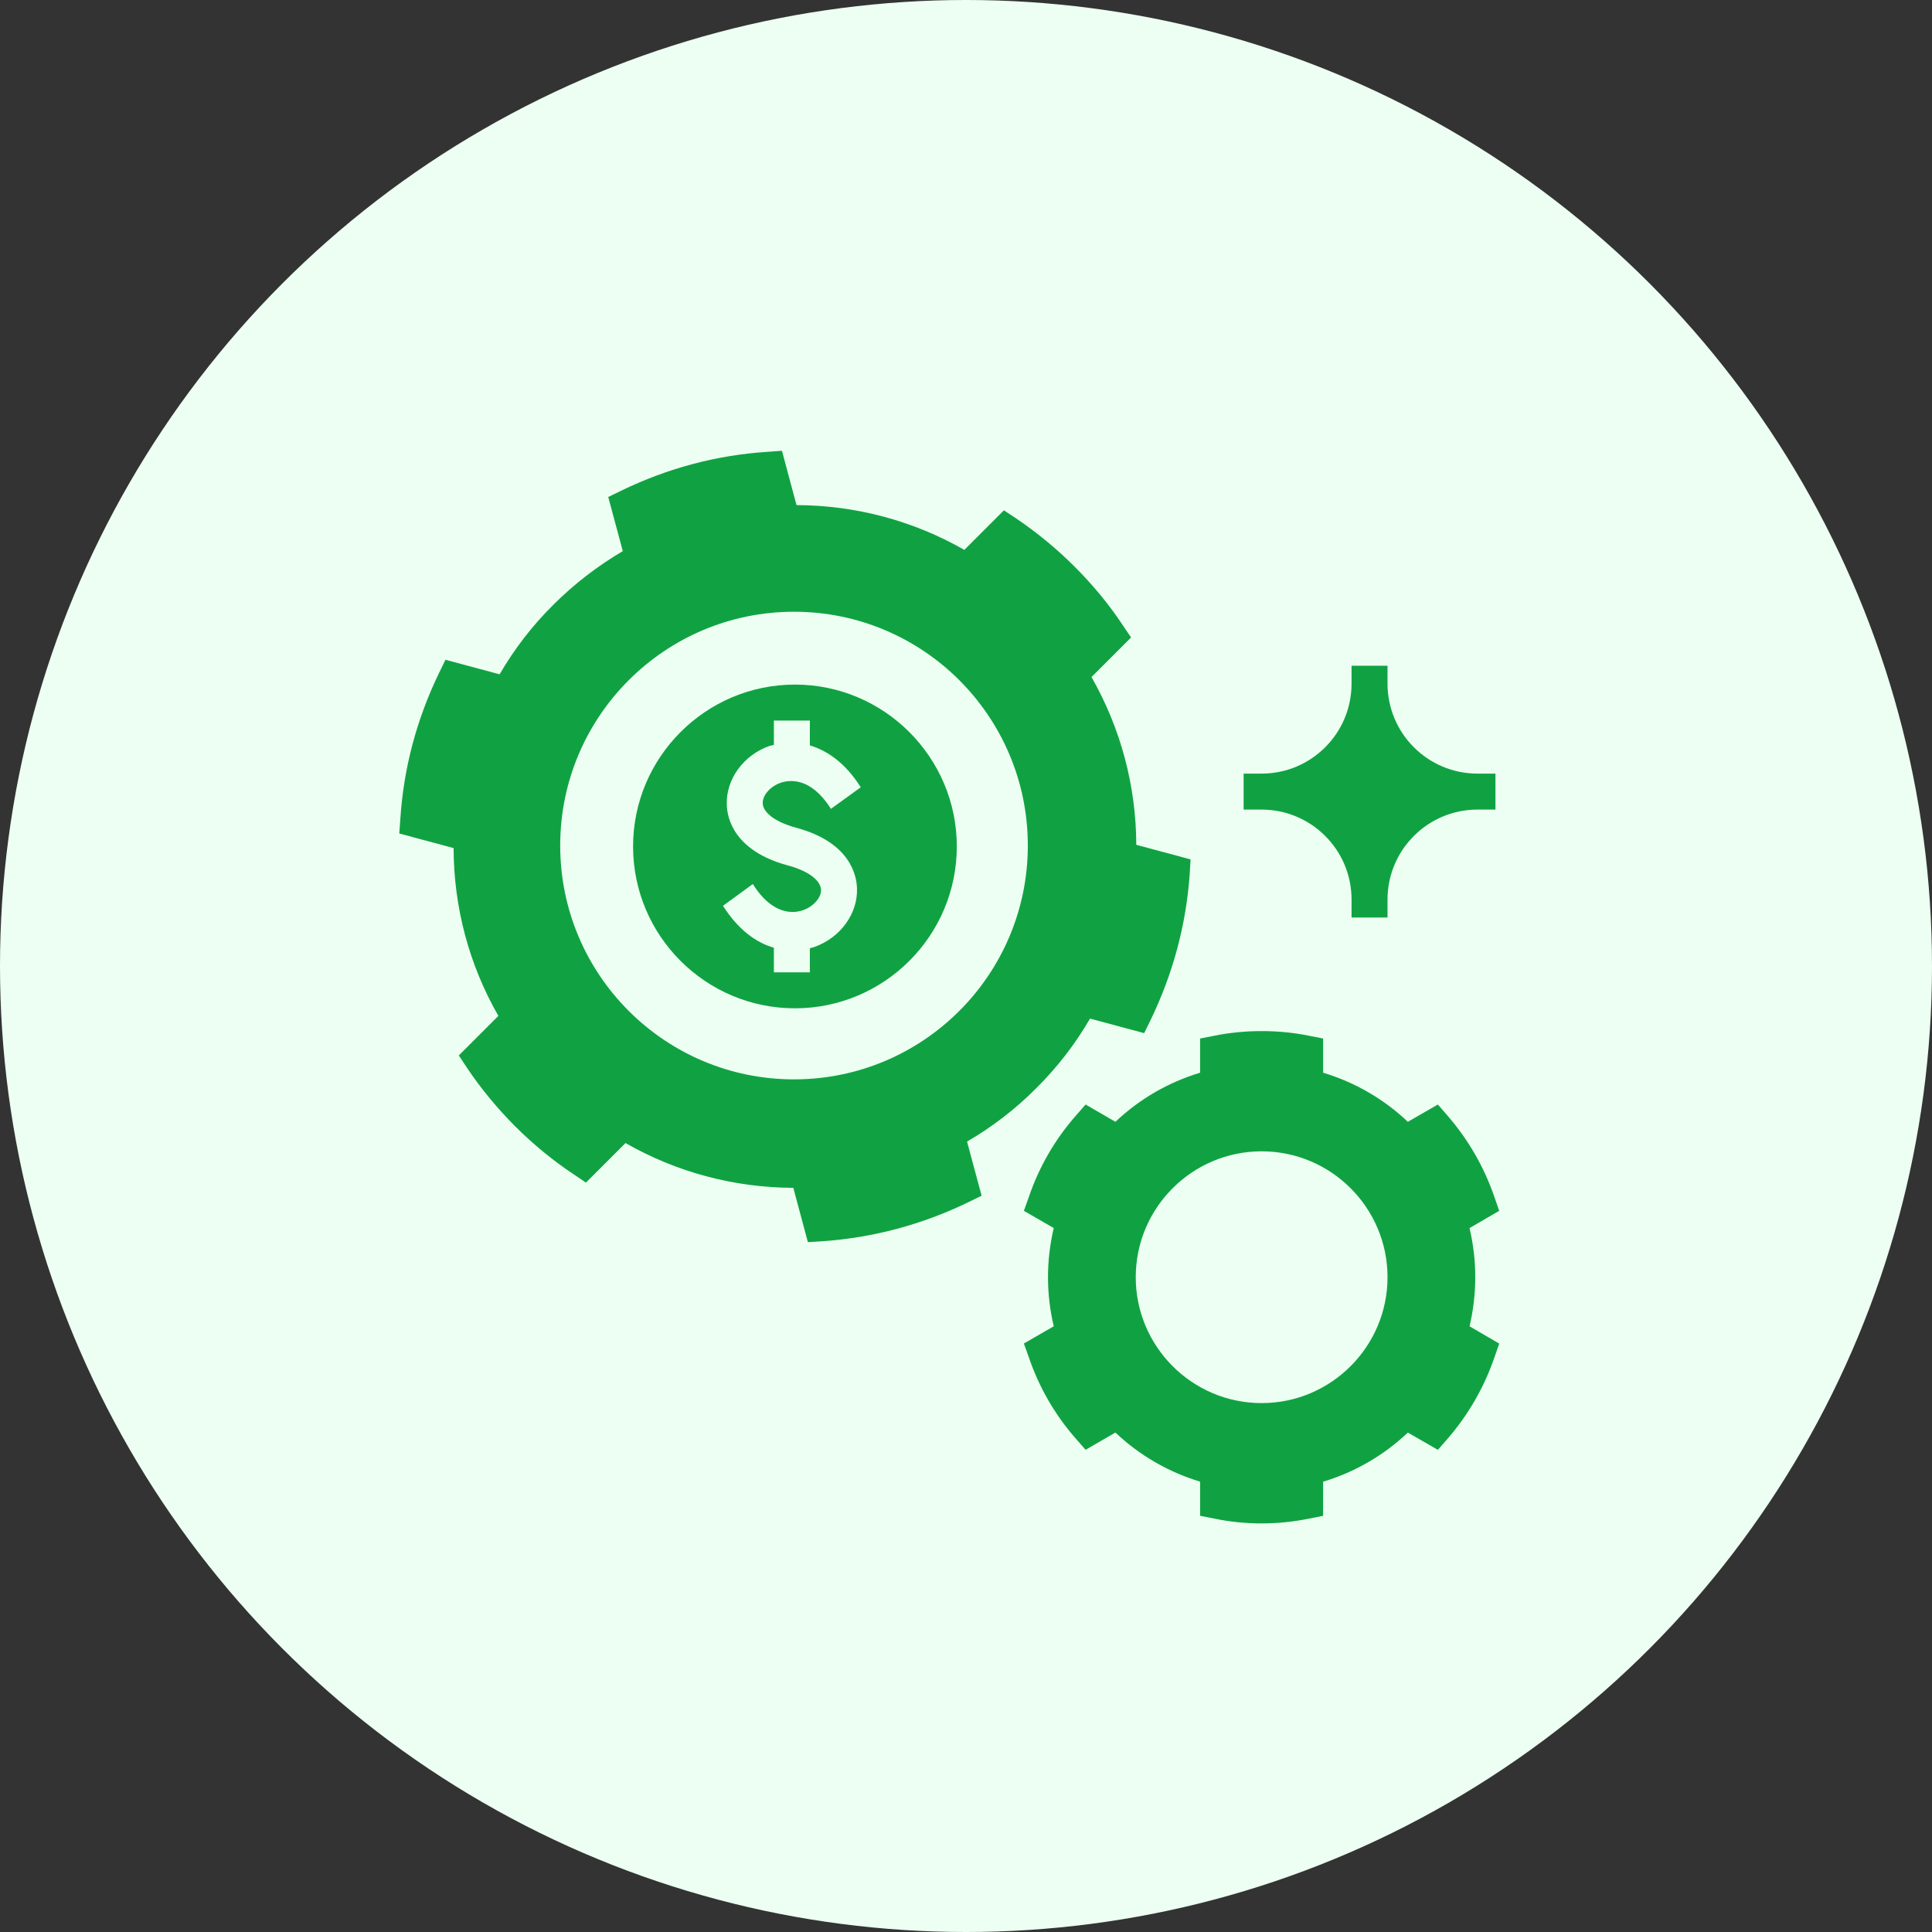 <svg width="50" height="50" viewBox="0 0 50 50" fill="none" xmlns="http://www.w3.org/2000/svg">
<rect x="0" y="0" width="50" height="50" fill="#333333" stroke="none"/>
<circle cx="25" cy="25" r="25" fill="#ECFFF2"/>
<path d="M20.573 17.717C18.264 17.717 16.384 19.598 16.384 21.906C16.384 24.22 18.264 26.095 20.573 26.095C22.881 26.095 24.762 24.22 24.762 21.906C24.762 19.598 22.881 17.717 20.573 17.717ZM20.605 21.422C21.992 21.794 22.169 22.642 22.179 22.991C22.202 23.647 21.746 24.271 21.075 24.508C21.038 24.522 20.996 24.527 20.959 24.541V25.164H20.028V24.527C19.572 24.397 19.107 24.066 18.711 23.442L19.483 22.879C20.009 23.717 20.568 23.633 20.787 23.554C21.052 23.461 21.257 23.228 21.248 23.028C21.243 22.833 21.01 22.563 20.382 22.395C18.995 22.018 18.818 21.171 18.809 20.827C18.786 20.166 19.242 19.542 19.912 19.305C19.949 19.295 19.991 19.286 20.028 19.277L20.028 18.648H20.959V19.291C21.411 19.426 21.881 19.747 22.276 20.375L21.504 20.933C20.978 20.096 20.419 20.184 20.201 20.259C19.935 20.352 19.73 20.584 19.74 20.79C19.744 20.985 19.977 21.25 20.605 21.422L20.605 21.422Z" fill="#10A242"/>
<path d="M26.823 28.157C27.363 27.622 27.829 27.017 28.21 26.361L29.611 26.738L29.779 26.394C30.356 25.202 30.696 23.936 30.789 22.628L30.812 22.241L29.407 21.864C29.402 20.333 29.002 18.844 28.248 17.522L29.272 16.498L29.058 16.181C28.704 15.646 28.285 15.139 27.81 14.664C27.34 14.194 26.828 13.775 26.297 13.416L25.981 13.207L24.957 14.231C23.64 13.477 22.146 13.077 20.614 13.072L20.237 11.666L19.856 11.694C18.548 11.778 17.277 12.117 16.086 12.695L15.741 12.862L16.118 14.263C15.462 14.649 14.857 15.115 14.317 15.655C13.777 16.19 13.311 16.795 12.93 17.451L11.529 17.075L11.361 17.419C10.784 18.611 10.445 19.882 10.361 21.19L10.333 21.571L11.739 21.948C11.743 23.48 12.139 24.969 12.898 26.291L11.874 27.315L12.083 27.631C12.437 28.162 12.861 28.674 13.331 29.149C13.805 29.619 14.313 30.038 14.848 30.392L15.164 30.606L16.188 29.582C17.505 30.336 19 30.736 20.531 30.741L20.908 32.147L21.294 32.123C22.602 32.03 23.873 31.69 25.06 31.113L25.404 30.945L25.027 29.544C25.683 29.163 26.288 28.697 26.823 28.157L26.823 28.157ZM20.549 27.934C17.207 27.934 14.498 25.225 14.498 21.883C14.498 18.541 17.207 15.832 20.549 15.832C23.891 15.832 26.6 18.541 26.6 21.883C26.6 25.225 23.891 27.934 20.549 27.934Z" fill="#10A242"/>
<path d="M38.18 33.054C38.18 32.626 38.129 32.197 38.031 31.783L38.799 31.336L38.674 30.974C38.408 30.201 37.999 29.493 37.463 28.874L37.212 28.585L36.435 29.032C35.811 28.441 35.062 28.008 34.243 27.762V26.877L33.866 26.803C33.089 26.645 32.214 26.645 31.436 26.803L31.059 26.877V27.761C30.24 28.008 29.491 28.441 28.867 29.032L28.095 28.585L27.843 28.873C27.303 29.488 26.893 30.196 26.628 30.973L26.498 31.336L27.271 31.782C27.173 32.197 27.122 32.625 27.122 33.053C27.122 33.481 27.173 33.91 27.271 34.324L26.498 34.77L26.628 35.133C26.894 35.91 27.303 36.618 27.843 37.233L28.095 37.521L28.867 37.074C29.491 37.666 30.24 38.098 31.059 38.345V39.229L31.436 39.303C31.822 39.384 32.232 39.426 32.651 39.426C33.07 39.426 33.479 39.383 33.866 39.304L34.242 39.23L34.243 38.346C35.062 38.099 35.811 37.666 36.435 37.075L37.212 37.522L37.464 37.234C37.999 36.615 38.408 35.907 38.674 35.134L38.8 34.772L38.032 34.325C38.129 33.91 38.18 33.482 38.18 33.054L38.18 33.054ZM32.651 36.312C30.854 36.312 29.393 34.85 29.393 33.054C29.393 31.257 30.854 29.796 32.651 29.796C34.447 29.796 35.909 31.257 35.909 33.054C35.909 34.85 34.447 36.312 32.651 36.312Z" fill="#10A242"/>
<path d="M34.978 23.279V23.745H35.909V23.279C35.909 21.995 36.952 20.952 38.236 20.952H38.702V20.021H38.236C36.952 20.021 35.909 18.979 35.909 17.694V17.229H34.978V17.694C34.978 18.979 33.935 20.021 32.651 20.021H32.185V20.952H32.651C33.935 20.952 34.978 21.995 34.978 23.279Z" fill="#10A242"/>
</svg>
